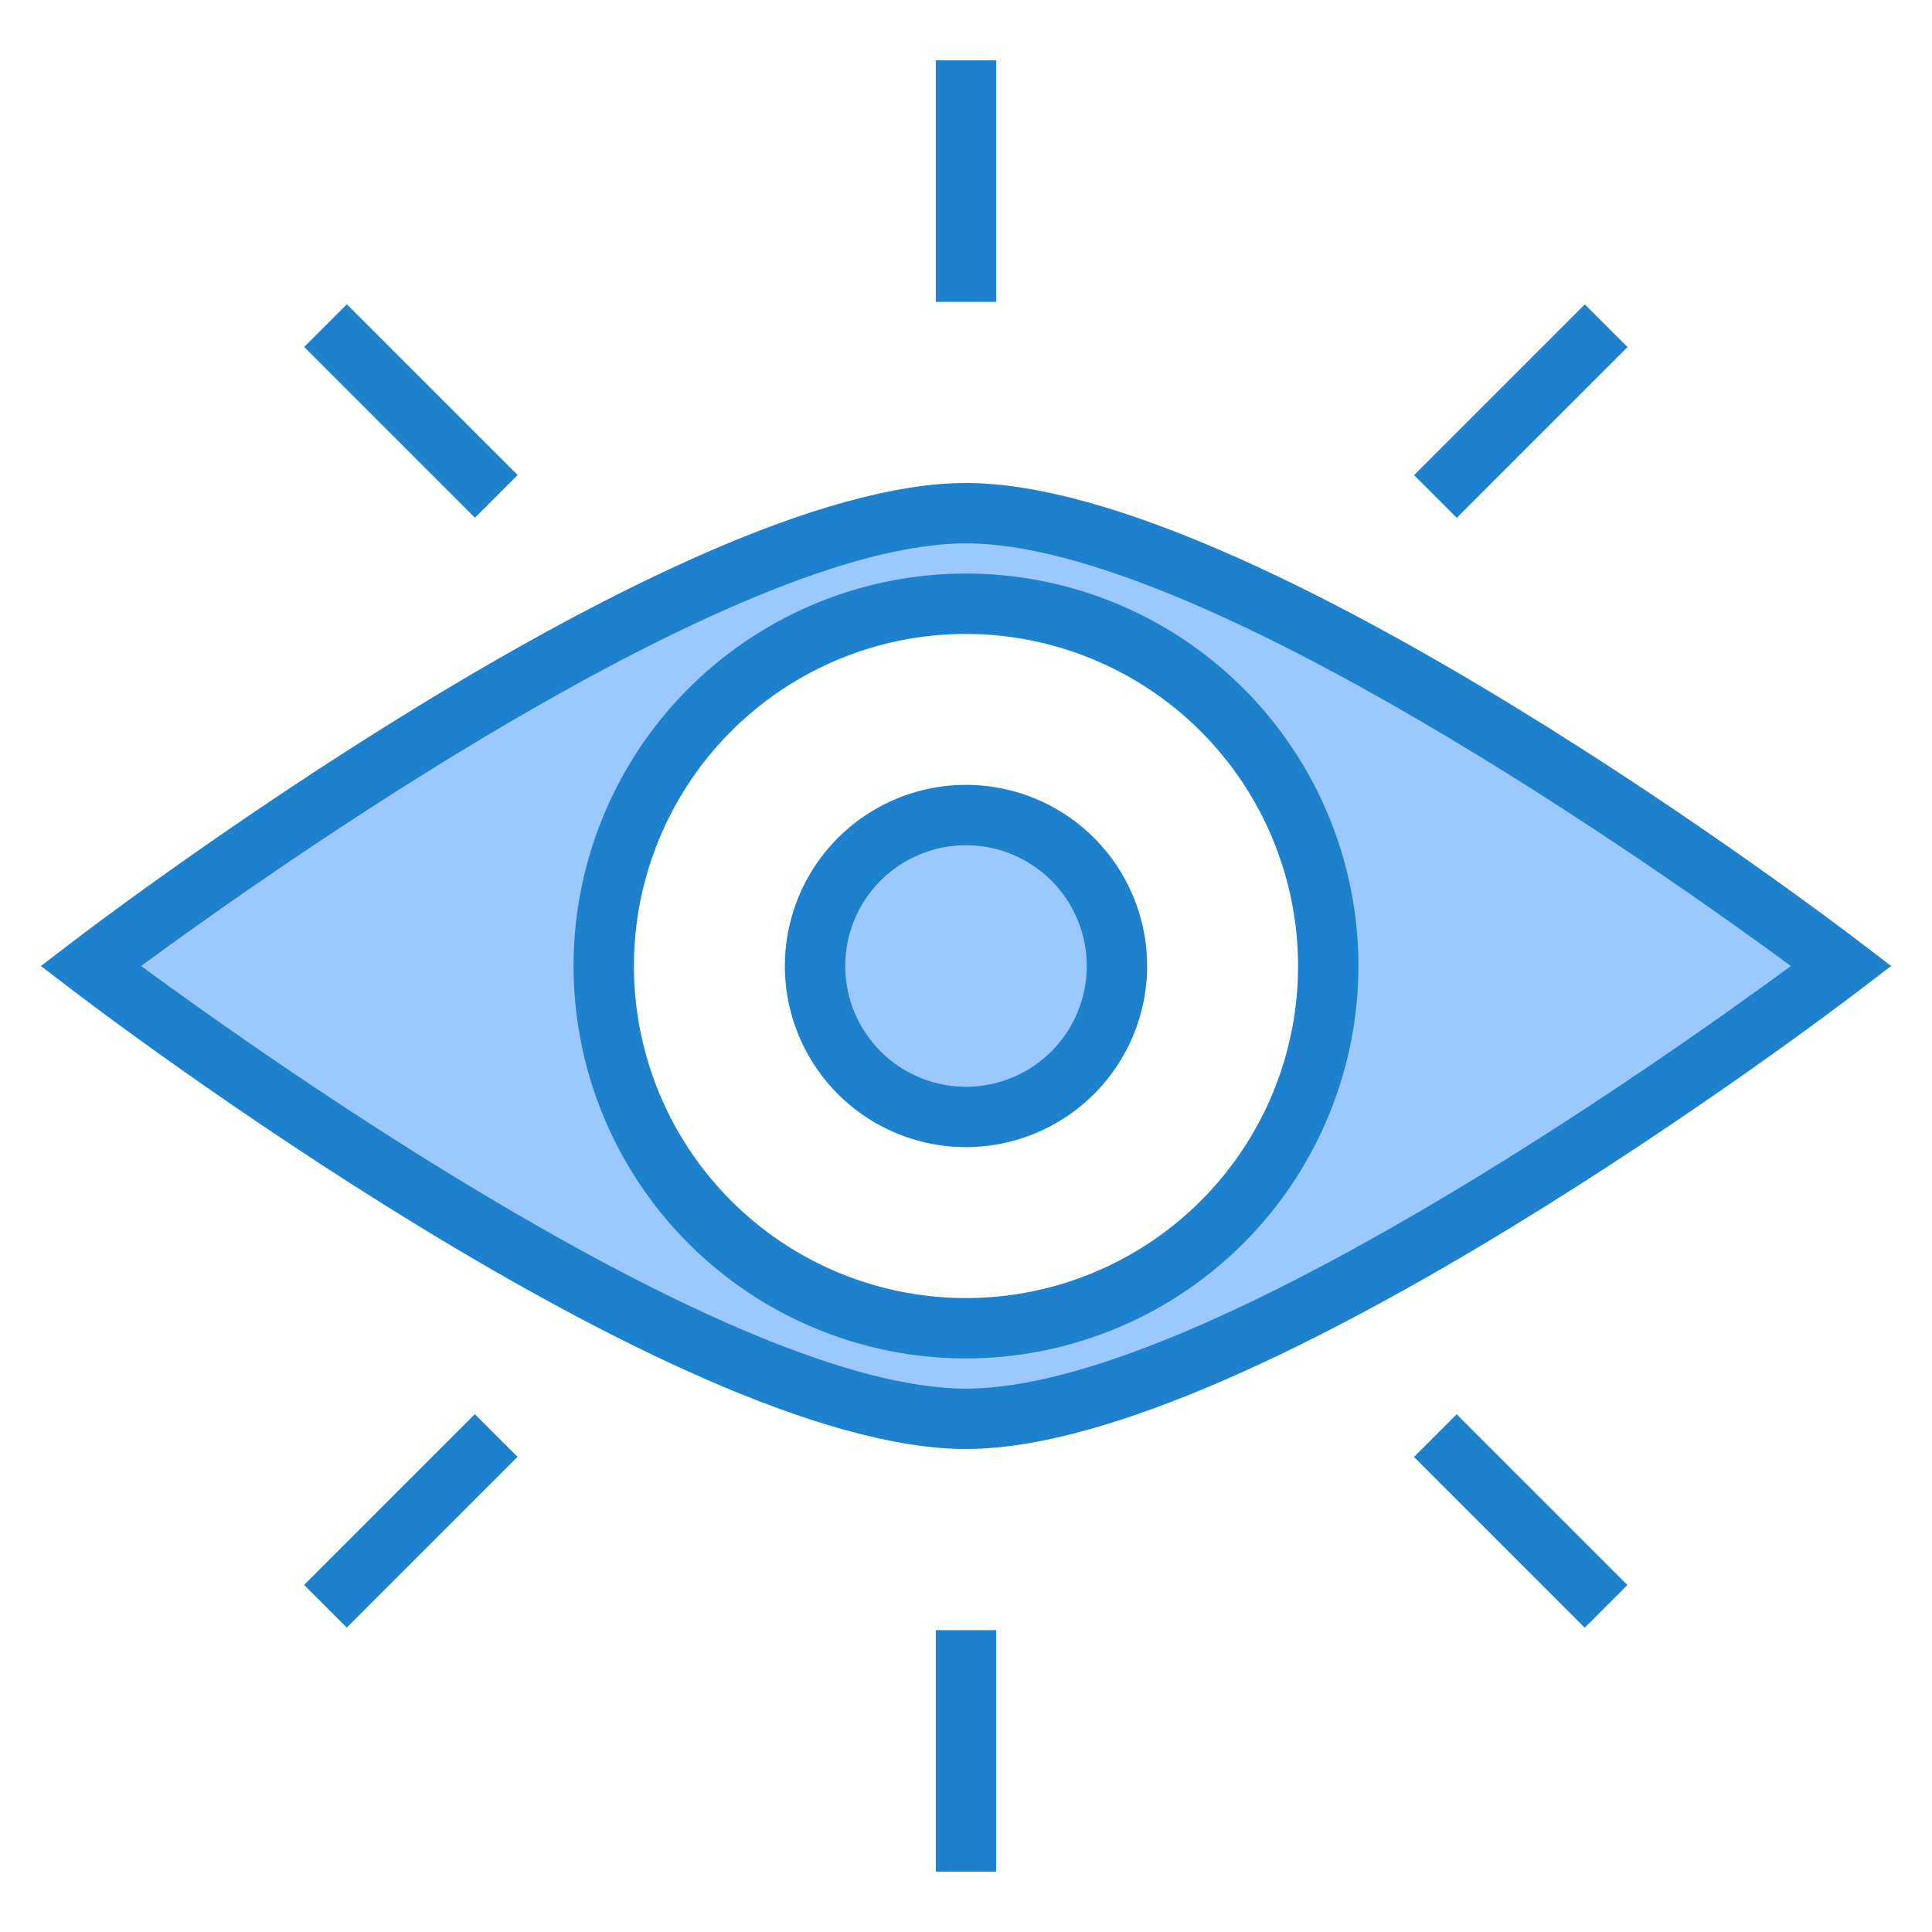 <svg height="512" viewBox="0 0 64 64" width="512" xmlns="http://www.w3.org/2000/svg"><path d="m3 32s19.611 15 29 15 29-15 29-15-19.611-15-29-15-29 15-29 15zm41 0a12 12 0 1 1 -12-12 12 12 0 0 1 12 12z" fill="#9bc9ff"/><circle cx="32" cy="32" fill="#9bc9ff" r="5"/><g fill="#1e81ce"><path d="m32 48c-9.617 0-28.8-14.585-29.607-15.206l-1.039-.794 1.039-.794c.807-.621 19.99-15.206 29.607-15.206s28.8 14.585 29.607 15.206l1.039.794-1.039.794c-.807.621-19.99 15.206-29.607 15.206zm-27.326-16c4.182 3.073 19.601 14 27.326 14s23.143-10.926 27.326-14c-4.182-3.073-19.601-14-27.326-14s-23.143 10.926-27.326 14z"/><path d="m32 45a13 13 0 1 1 13-13 13.015 13.015 0 0 1 -13 13zm0-24a11 11 0 1 0 11 11 11.013 11.013 0 0 0 -11-11z"/><path d="m31 2h2v8h-2z"/><path d="m12.615 9.615h2v8.001h-2z" transform="matrix(.707 -.707 .707 .707 -5.64 13.615)"/><path d="m9.615 49.385h8.001v2h-8.001z" transform="matrix(.707 -.707 .707 .707 -31.64 24.385)"/><path d="m31 54h2v8h-2z"/><path d="m49.385 46.385h2v8.001h-2z" transform="matrix(.707 -.707 .707 .707 -20.87 50.385)"/><path d="m46.385 12.615h8.001v2h-8.001z" transform="matrix(.707 -.707 .707 .707 5.13 39.615)"/><path d="m32 38a6 6 0 1 1 6-6 6.006 6.006 0 0 1 -6 6zm0-10a4 4 0 1 0 4 4 4 4 0 0 0 -4-4z"/></g></svg>